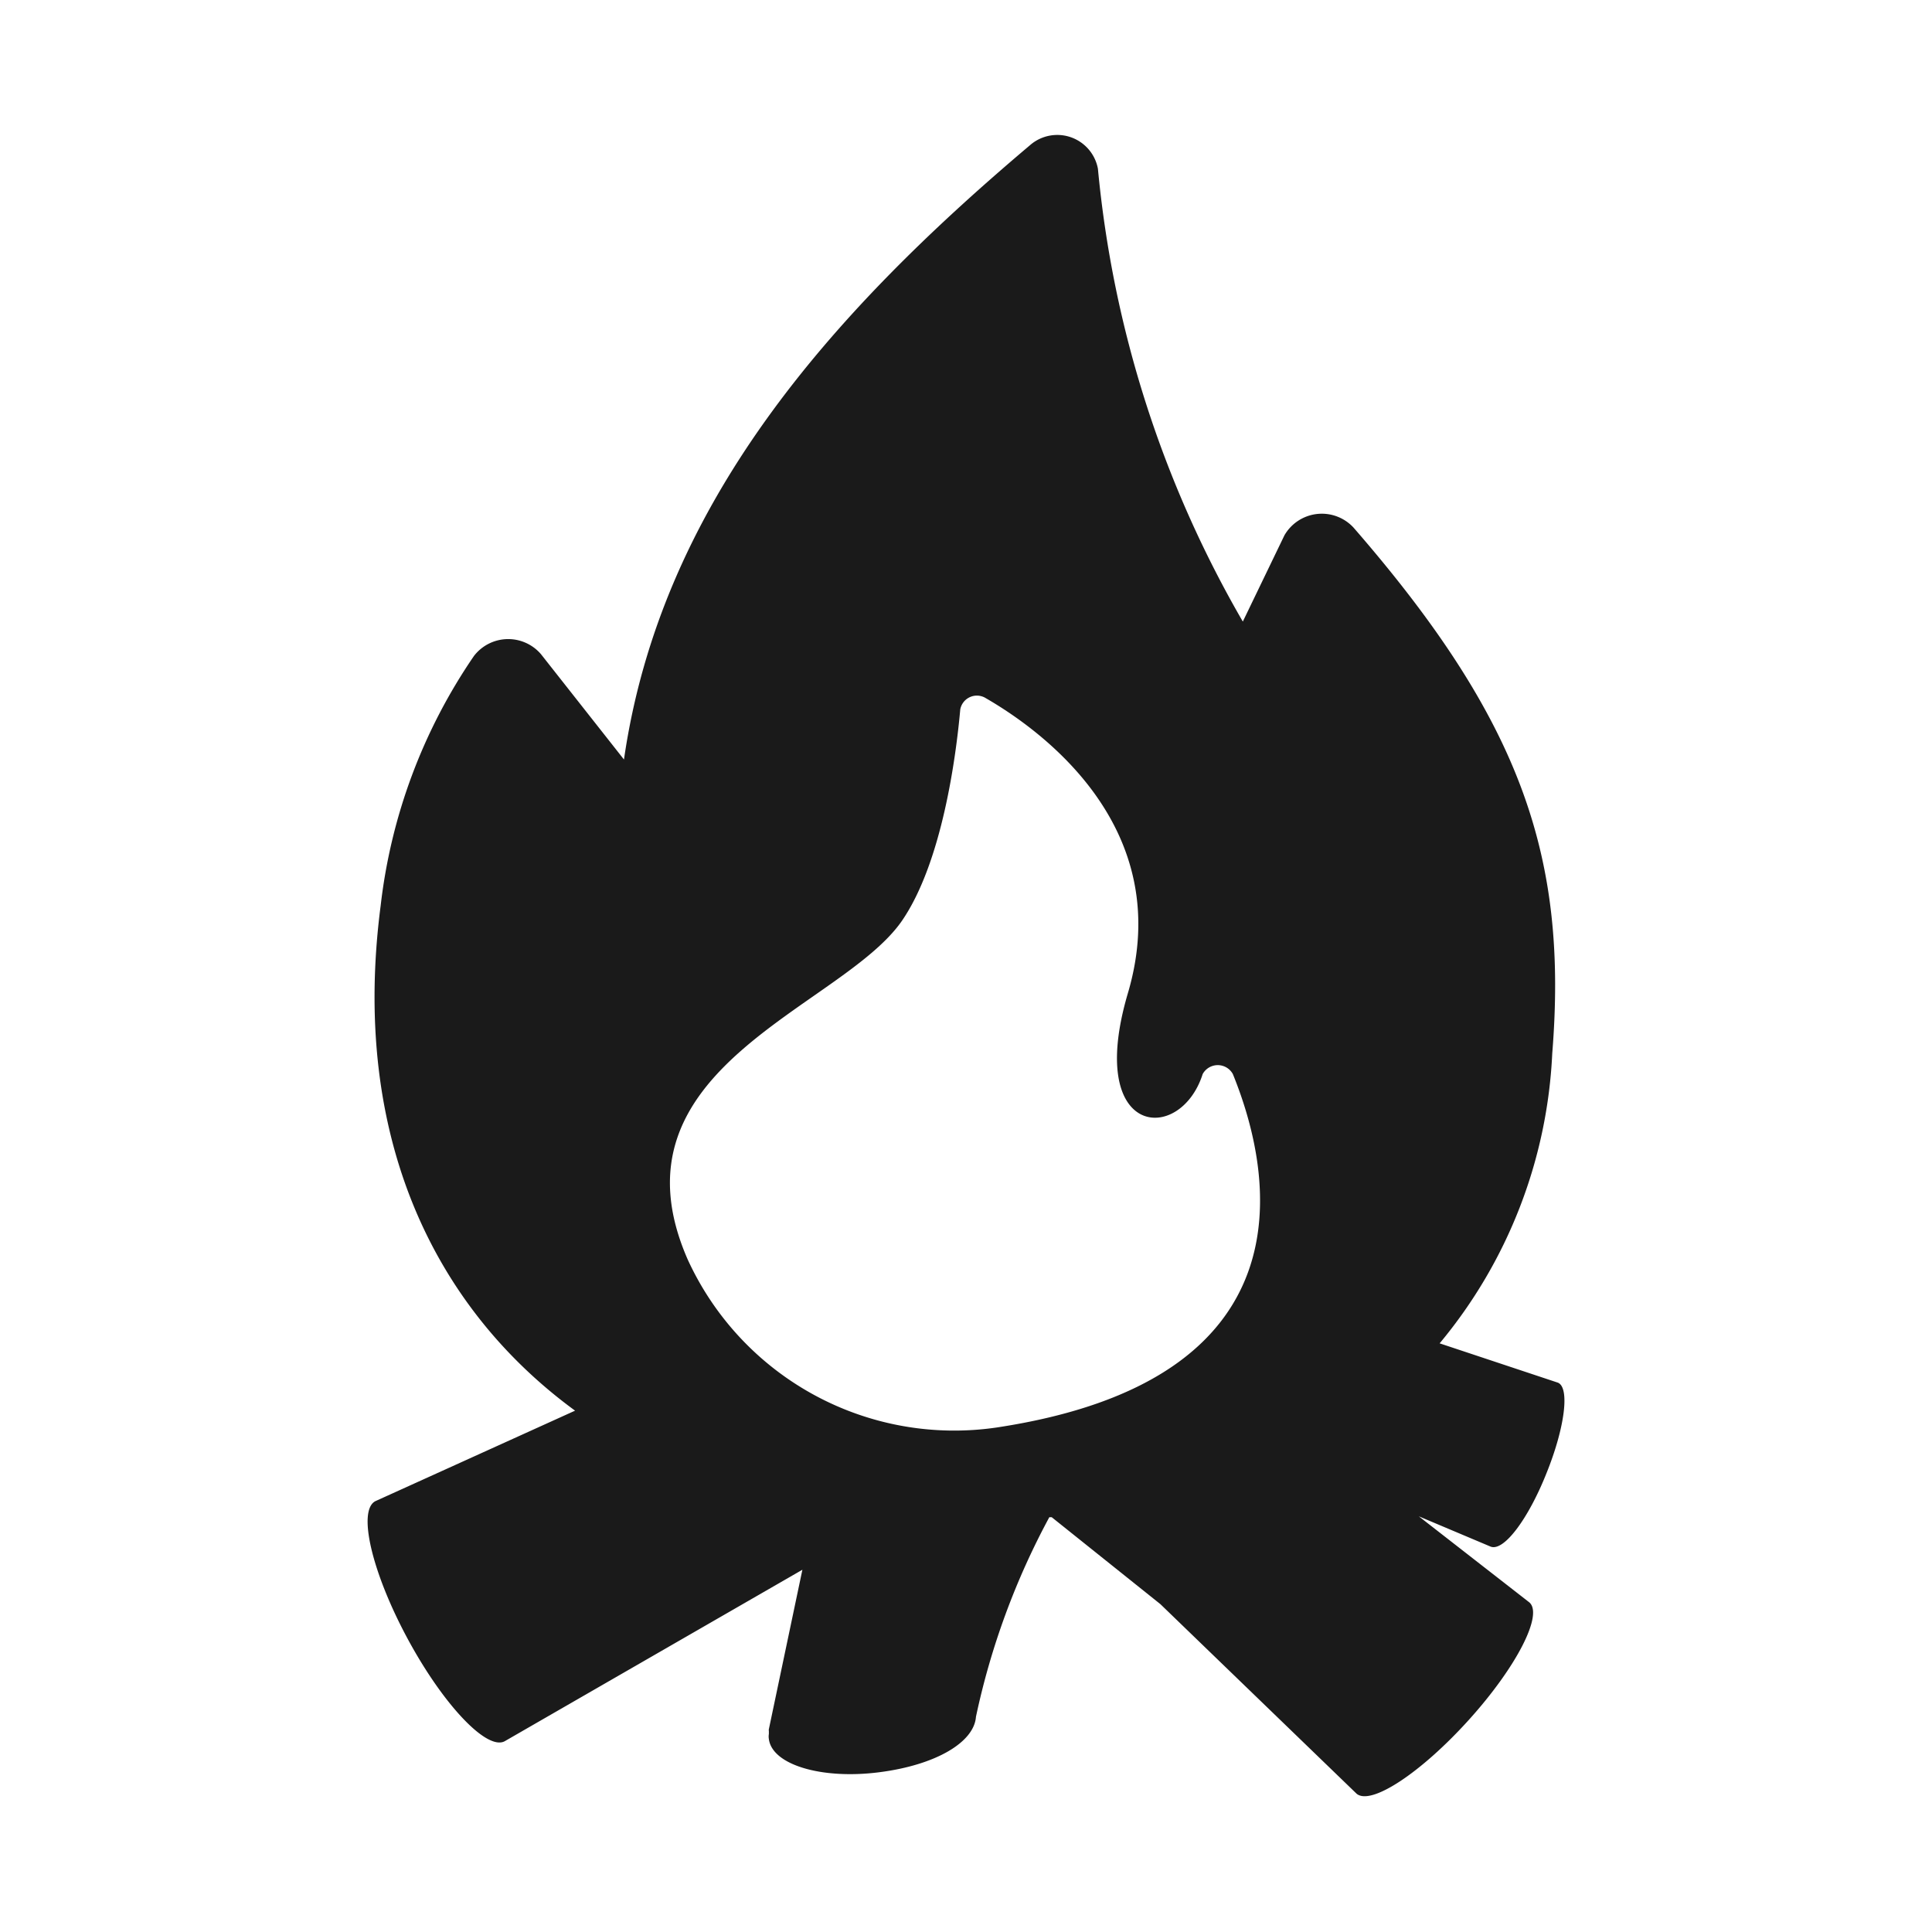 <svg xmlns="http://www.w3.org/2000/svg" viewBox="0 0 64 64"><defs><style>.cls-1,.cls-2{fill:#1a1a1a;}.cls-1{opacity:0;}</style></defs><title>Bonfire Black</title><g id="Layer_2" data-name="Layer 2"><g id="Finals"><rect class="cls-1" width="64" height="64"/><path class="cls-2" d="M51.23,48.8c.61-1.51.78-2.85.37-3h0l-3.91-1.3a16.17,16.17,0,0,0,3.73-9.6c.52-6.48-1-11-6.58-17.42a1.43,1.43,0,0,0-2.29.25l-1.38,2.86a36.77,36.77,0,0,1-4.8-15,1.37,1.37,0,0,0-2.25-.78c-6.63,5.6-12.23,11.91-13.45,20.35l-2.75-3.49a1.43,1.43,0,0,0-2.22.06A18.32,18.32,0,0,0,12.61,30c-1,7.67,1.79,13.33,6.44,16.73l-6.62,3c-.59.32-.11,2.36,1.07,4.55s2.63,3.72,3.22,3.4L26.58,52l-1.11,5.28a.13.13,0,0,0,0,.06l0,.1h0a.5.5,0,0,0,0,.17c.11.85,1.74,1.34,3.64,1.1s3.16-1,3.22-1.84h0a24.69,24.69,0,0,1,2.43-6.61h.08l3.6,2.88,6.5,6.28c.48.4,2.14-.7,3.72-2.45s2.47-3.49,2-3.89L47,50.23l2.37,1C49.81,51.42,50.63,50.31,51.23,48.8ZM33,47.29a9.71,9.71,0,0,1-10.22-5.57C20,35.37,27.88,33.4,29.88,30.5c1.33-1.94,1.79-5.44,1.93-7a.56.56,0,0,1,.85-.37c1.87,1.08,6.32,4.31,4.7,9.78-1.41,4.79,1.74,5,2.48,2.67a.57.57,0,0,1,1,0C42.26,39.07,43.36,45.73,33,47.29Z"/></g></g></svg>